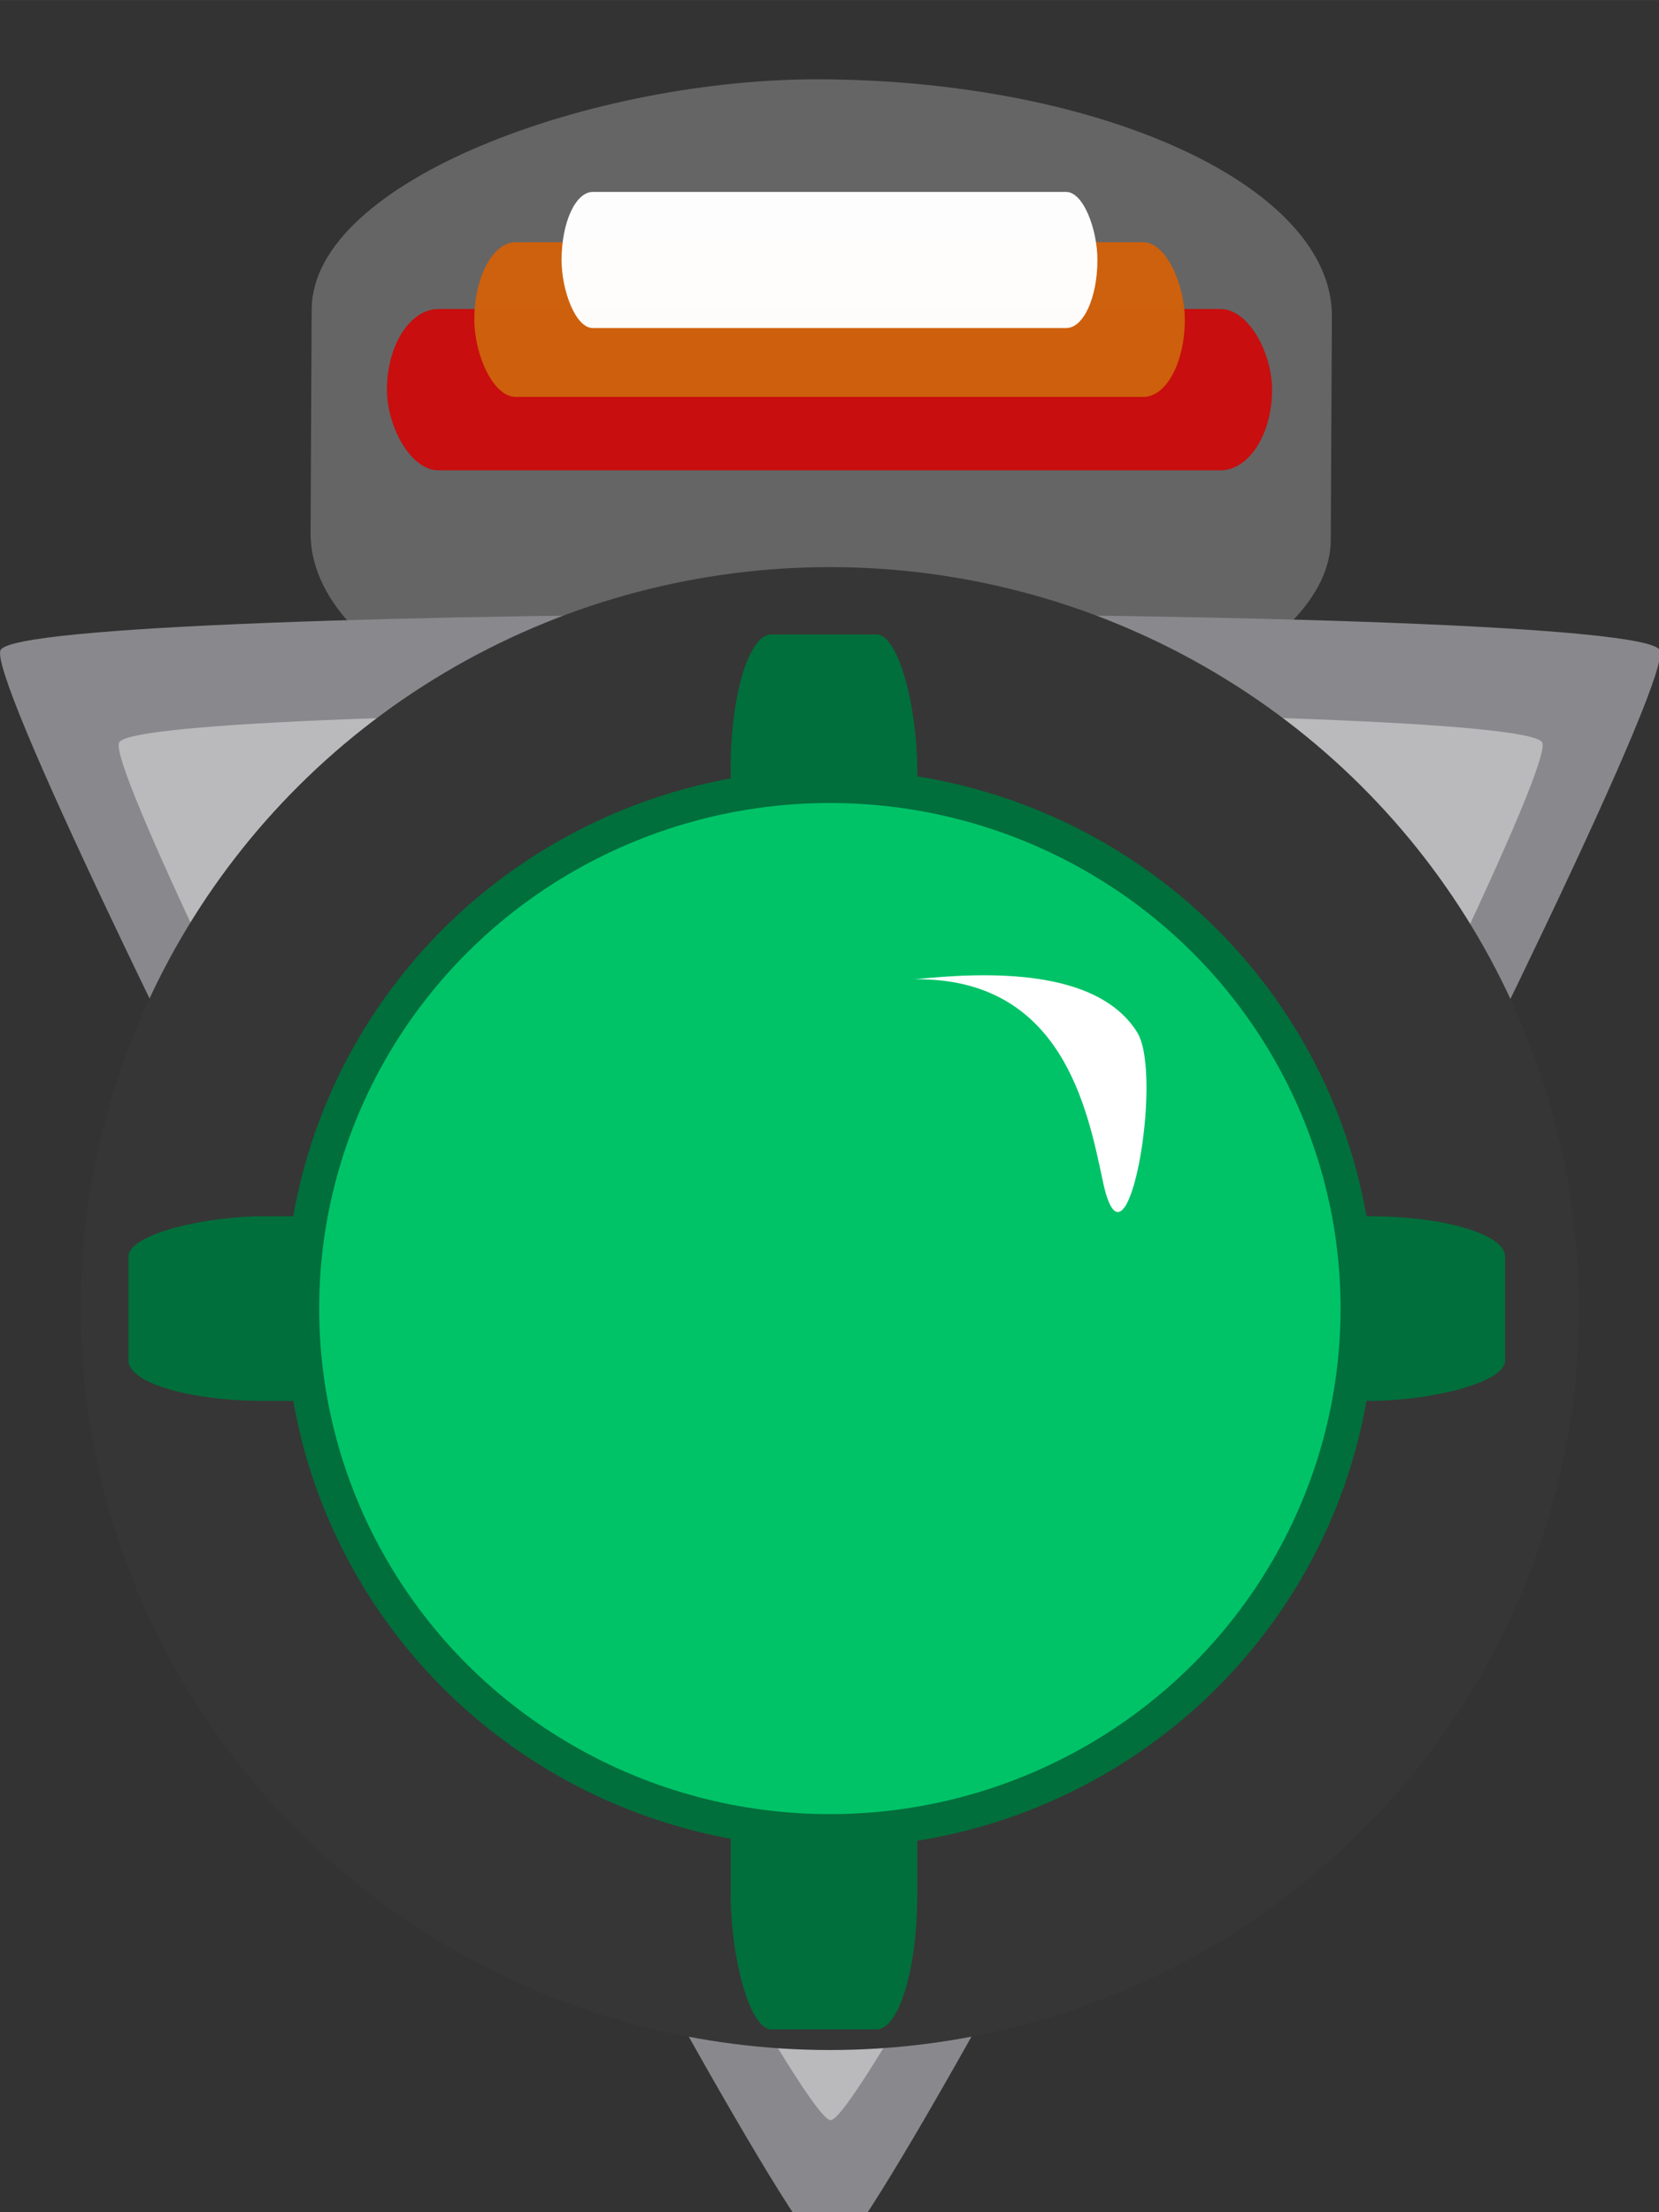 <?xml version="1.0" encoding="UTF-8" standalone="no"?>
<!-- Created with Inkscape (http://www.inkscape.org/) -->

<svg
   xmlns:dc="http://purl.org/dc/elements/1.1/"
   xmlns:cc="http://creativecommons.org/ns#"
   xmlns:rdf="http://www.w3.org/1999/02/22-rdf-syntax-ns#"
   xmlns:svg="http://www.w3.org/2000/svg"
   xmlns="http://www.w3.org/2000/svg"
   xmlns:sodipodi="http://sodipodi.sourceforge.net/DTD/sodipodi-0.dtd"
   xmlns:inkscape="http://www.inkscape.org/namespaces/inkscape"
   width="48"
   height="64"
   viewBox="0 0 12.7 16.933"
   version="1.1"
   id="svg51203"
   inkscape:version="0.92.4 (5da689c313, 2019-01-14)"
   sodipodi:docname="alien3.svg">
  <rect x="0" y="0" width="12.7" height="16.933" fill="#333333" stroke="none"/>
  <defs
     id="defs51197" />
  <sodipodi:namedview
     id="base"
     pagecolor="#ffffff"
     bordercolor="#666666"
     borderopacity="1.0"
     inkscape:pageopacity="0.0"
     inkscape:pageshadow="2"
     inkscape:zoom="16"
     inkscape:cx="38.741516"
     inkscape:cy="55.675158"
     inkscape:document-units="px"
     inkscape:current-layer="layer1"
     showgrid="false"
     units="px"
     inkscape:pagecheckerboard="true"
     inkscape:window-width="1618"
     inkscape:window-height="1028"
     inkscape:window-x="1734"
     inkscape:window-y="-8"
     inkscape:window-maximized="1" />
  <g
     inkscape:label="Layer 1"
     inkscape:groupmode="layer"
     id="layer1"
     transform="translate(0,-280.067)">
    <rect
       style="fill:#ffffff;fill-opacity:0.243;stroke:none;stroke-width:0.267;stroke-opacity:0.142"
       id="rect45880-3-5"
       width="5.285"
       height="7.81"
       x="-285.905"
       y="3.798"
       rx="1.788"
       ry="4.192"
       transform="matrix(0.005,-1,1,0.007,0,0)" />
    <rect
       style="fill:#c90d0d;fill-opacity:0.983;stroke:none;stroke-width:0.213;stroke-opacity:0.142"
       id="rect45882-7-6"
       width="6.776"
       height="1.235"
       x="-9.738"
       y="-283.667"
       rx="0.396"
       ry="1.235"
       transform="scale(-1)" />
    <rect
       style="fill:#ce610d;fill-opacity:0.983;stroke:none;stroke-width:0.187;stroke-opacity:0.142"
       id="rect45882-3-2-5"
       width="5.439"
       height="1.184"
       x="-9.07"
       y="-283.105"
       rx="0.317"
       ry="1.184"
       transform="scale(-1)" />
    <rect
       style="fill:#ffffff;fill-opacity:0.983;stroke:none;stroke-width:0.152;stroke-opacity:0.142"
       id="rect45882-3-0-21-2"
       width="4.102"
       height="1.042"
       x="-8.401"
       y="-282.578"
       rx="0.239"
       ry="1.042"
       transform="scale(-1)" />
    <g
       id="g55245"
       transform="matrix(0.985,0,0,0.975,-0.944,7.731)">
      <g
         transform="matrix(0.871,0,0,0.871,0.959,38.252)"
         id="g55190">
        <path
           sodipodi:type="star"
           style="fill:#89898d;fill-opacity:1;fill-rule:evenodd;stroke-width:0.265"
           id="path55153"
           sodipodi:sides="3"
           sodipodi:cx="7.4083338"
           sodipodi:cy="287.50751"
           sodipodi:r1="8.940032"
           sodipodi:r2="4.470016"
           sodipodi:arg1="1.5707963"
           sodipodi:arg2="2.6179939"
           inkscape:flatsided="true"
           inkscape:rounded="0.03"
           inkscape:randomized="0"
           d="m 7.408,296.448 c -0.465,0 -7.975,-13.008 -7.742,-13.41 0.232,-0.402 15.252,-0.402 15.485,0 0.232,0.402 -7.278,13.41 -7.742,13.41 z"
           inkscape:transform-center-y="2.252095"
           transform="matrix(0.956,0,0,1.081,0.324,-23.335)" />
        <path
           sodipodi:type="star"
           style="fill:#bababc;fill-opacity:1;fill-rule:evenodd;stroke-width:0.265"
           id="path55153-7"
           sodipodi:sides="3"
           sodipodi:cx="7.4083338"
           sodipodi:cy="287.50751"
           sodipodi:r1="8.940032"
           sodipodi:r2="4.470016"
           sodipodi:arg1="1.5707963"
           sodipodi:arg2="2.6179939"
           inkscape:flatsided="true"
           inkscape:rounded="0.03"
           inkscape:randomized="0"
           d="m 7.408,296.448 c -0.465,0 -7.975,-13.008 -7.742,-13.41 0.232,-0.402 15.252,-0.402 15.485,0 0.232,0.402 -7.278,13.41 -7.742,13.41 z"
           inkscape:transform-center-y="1.9303673"
           transform="matrix(0.82,0,0,0.926,1.336,21.369)" />
      </g>
      <circle
         r="5.821"
         cy="289.592"
         cx="7.408"
         id="path51748"
         style="fill:#363636;fill-opacity:1;fill-rule:evenodd;stroke-width:0.237" />
      <rect
         ry="1.058"
         rx="0.317"
         y="284.3"
         x="6.637"
         height="6.408"
         width="1.45"
         id="rect51799"
         style="opacity:1;fill:#006f3b;fill-opacity:1;stroke:none;stroke-width:0.265;stroke-opacity:1" />
      <rect
         transform="rotate(90)"
         ry="1.058"
         rx="0.317"
         y="-12.656"
         x="288.867"
         height="6.408"
         width="1.45"
         id="rect51799-3"
         style="opacity:1;fill:#006f3b;fill-opacity:1;stroke:none;stroke-width:0.265;stroke-opacity:1" />
      <rect
         transform="rotate(90)"
         ry="1.058"
         rx="0.317"
         y="-8.365"
         x="288.867"
         height="6.408"
         width="1.45"
         id="rect51799-3-4"
         style="opacity:1;fill:#006f3b;fill-opacity:1;stroke:none;stroke-width:0.265;stroke-opacity:1" />
      <rect
         ry="1.058"
         rx="0.317"
         y="288.843"
         x="6.637"
         height="6.408"
         width="1.45"
         id="rect51799-2"
         style="opacity:1;fill:#006f3b;fill-opacity:1;stroke:none;stroke-width:0.265;stroke-opacity:1" />
      <circle
         r="4.233"
         cy="289.592"
         cx="7.408"
         id="path51797-3"
         style="fill:#006f3b;fill-opacity:1;fill-rule:evenodd;stroke-width:0.189" />
      <circle
         r="3.969"
         cy="289.592"
         cx="7.408"
         id="path51797"
         style="fill:#00c368;fill-opacity:1;fill-rule:evenodd;stroke-width:0.177" />
      <path
         sodipodi:nodetypes="csacc"
         inkscape:connector-curvature="0"
         id="path45932-3"
         d="m 8.057,287.007 c 1.163,-0.02 1.355,1.03 1.473,1.588 0.18,0.856 0.478,-0.834 0.265,-1.174 -0.315,-0.504 -1.171,-0.473 -1.737,-0.413 z"
         style="fill:#ffffff;fill-opacity:1;stroke:none;stroke-width:0.312px;stroke-linecap:butt;stroke-linejoin:miter;stroke-opacity:1" />
    </g>
  </g>
</svg>

